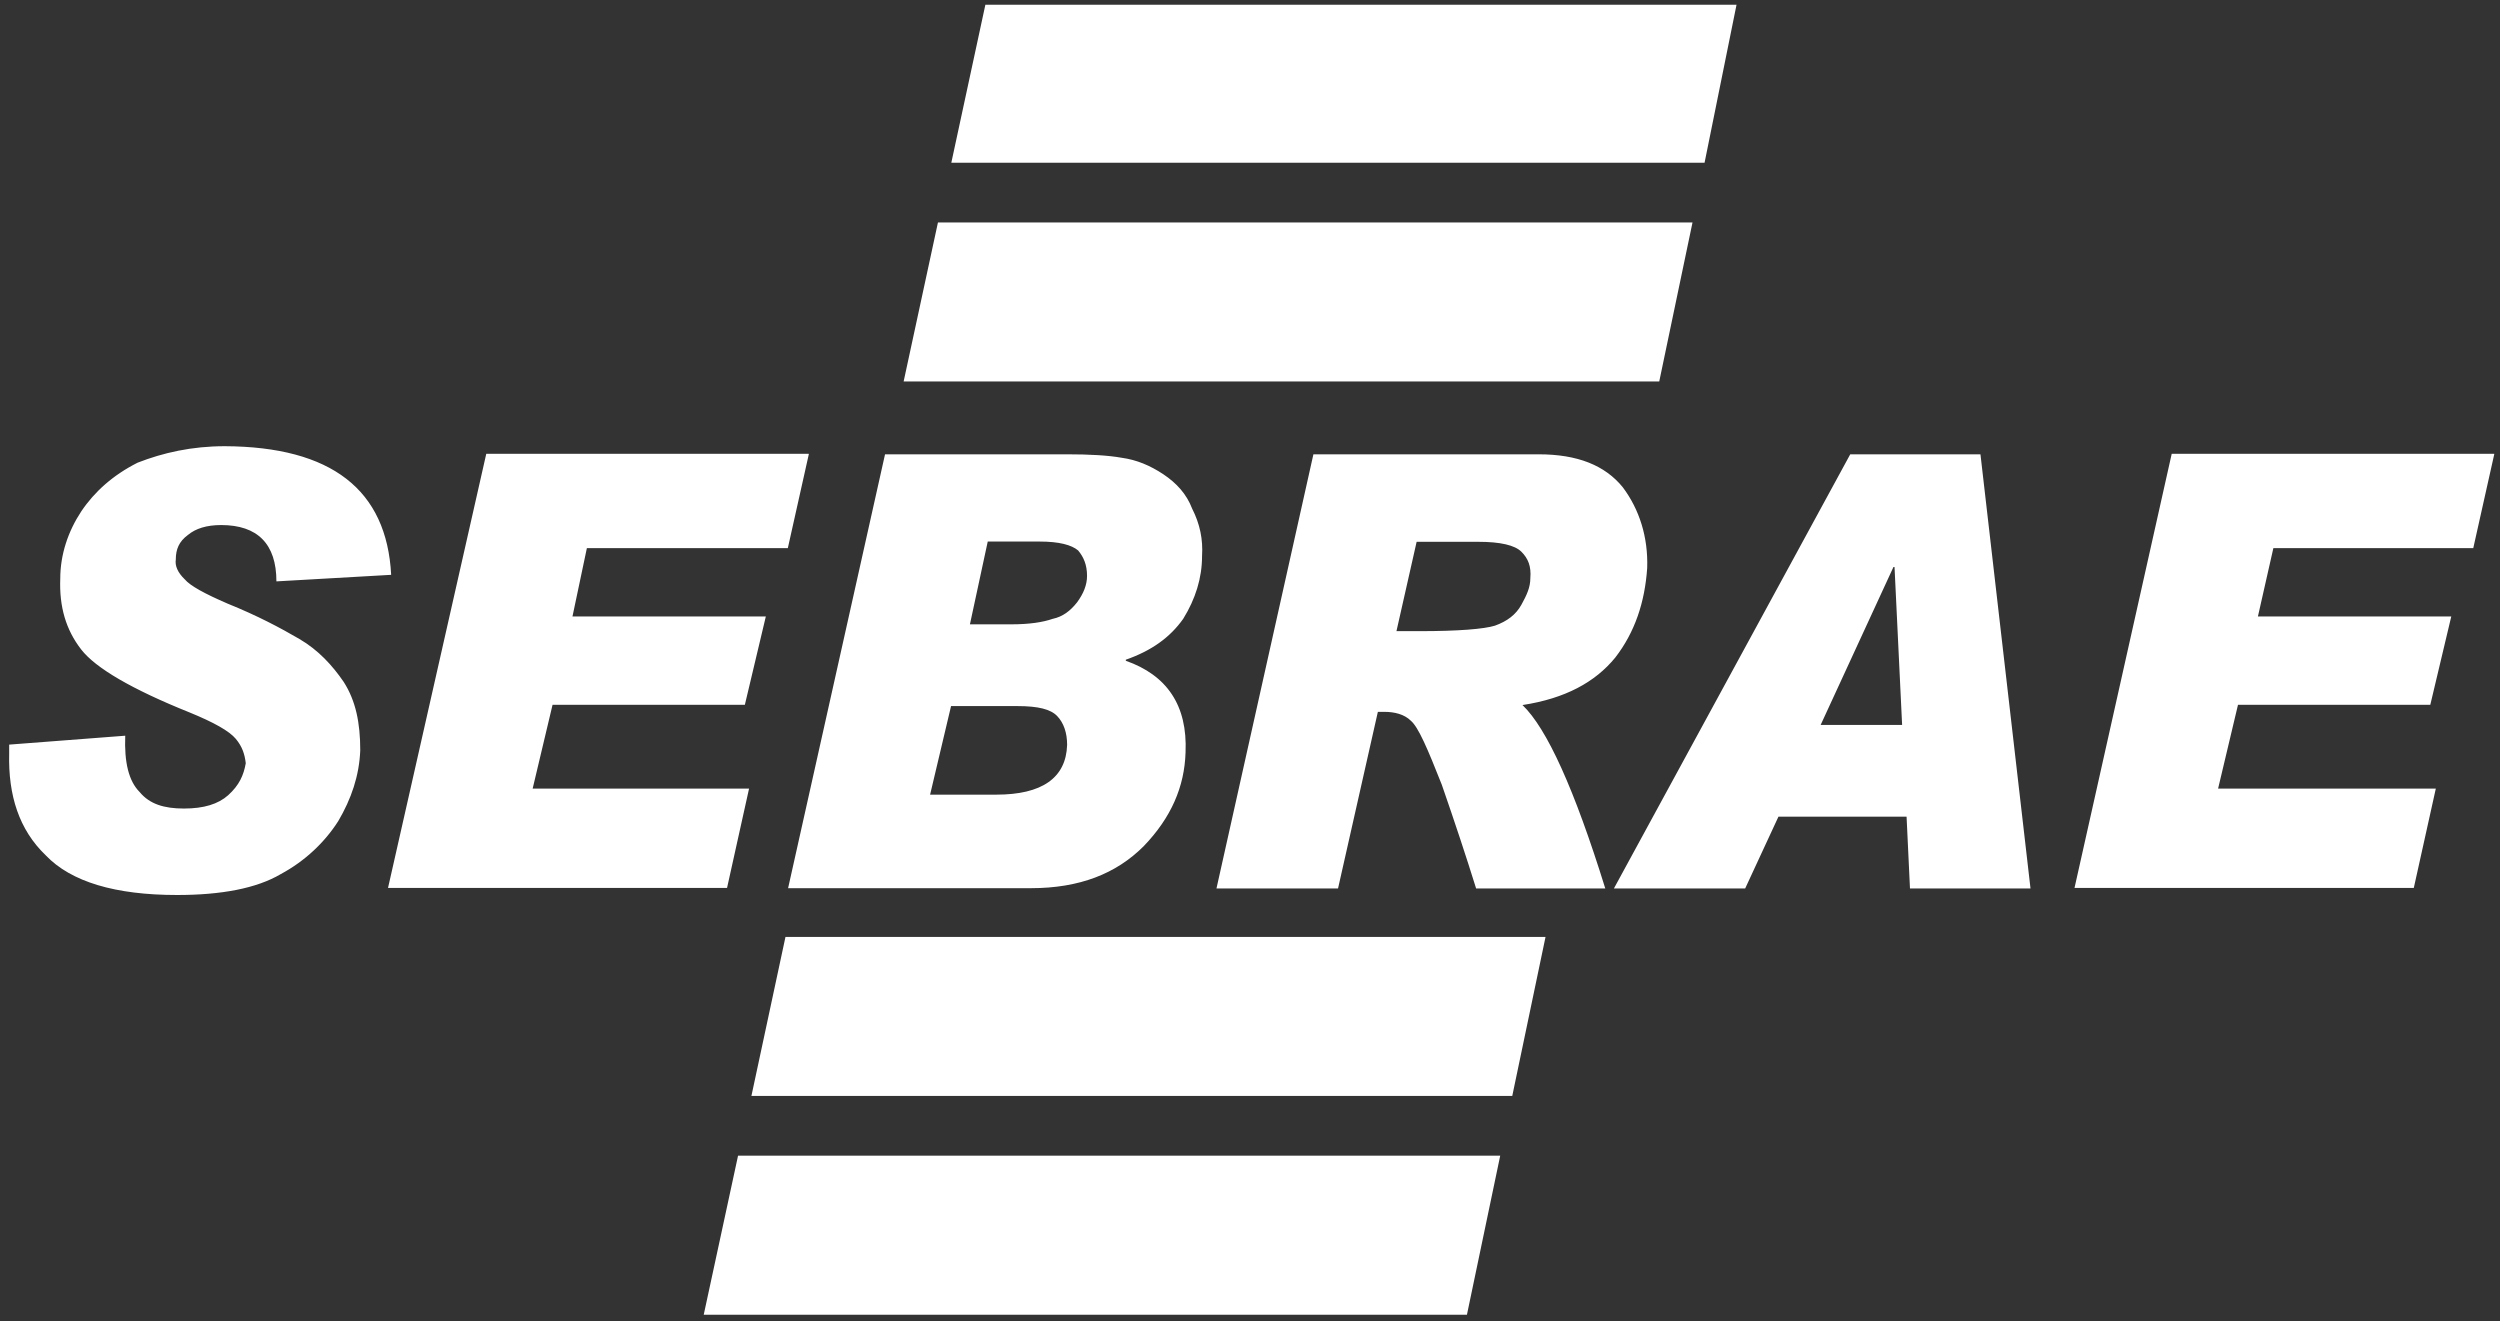 <?xml version="1.0" encoding="utf-8"?>
<!-- Generator: Adobe Illustrator 16.0.0, SVG Export Plug-In . SVG Version: 6.00 Build 0)  -->
<!DOCTYPE svg PUBLIC "-//W3C//DTD SVG 1.1//EN" "http://www.w3.org/Graphics/SVG/1.1/DTD/svg11.dtd">
<svg version="1.1" id="Layer_1" xmlns="http://www.w3.org/2000/svg" xmlns:xlink="http://www.w3.org/1999/xlink" x="0px" y="0px"
	 width="95.42px" height="50.42px" viewBox="0 0 95.42 50.42" enable-background="new 0 0 95.42 50.42" xml:space="preserve">
<rect x="0" y="0" width="95.42" height="50.42" fill="#333333" stroke="none"/>
<path fill="#FFFFFF" d="M14.93,21.94l-4.38,0.25c0-1.43-0.72-2.15-2.11-2.15c-0.55,0-0.97,0.13-1.27,0.38
	c-0.34,0.25-0.46,0.55-0.46,0.93c-0.04,0.25,0.08,0.51,0.34,0.76c0.21,0.25,0.76,0.55,1.64,0.93c1.14,0.46,2.02,0.93,2.74,1.35
	c0.72,0.42,1.26,1.01,1.69,1.64c0.46,0.72,0.63,1.56,0.63,2.61c-0.04,0.97-0.34,1.85-0.84,2.7c-0.51,0.8-1.26,1.52-2.19,2.02
	c-0.93,0.55-2.28,0.8-3.96,0.8c-2.36,0-4.05-0.5-5.02-1.52c-1.01-0.97-1.43-2.28-1.39-3.88v-0.34l4.43-0.34
	c-0.04,1.01,0.13,1.73,0.55,2.15c0.38,0.46,0.93,0.63,1.69,0.63c0.76,0,1.31-0.17,1.69-0.51c0.42-0.38,0.59-0.76,0.67-1.22
	c-0.04-0.34-0.13-0.63-0.38-0.93c-0.25-0.3-0.84-0.63-1.77-1.01c-2.19-0.88-3.58-1.69-4.13-2.4c-0.59-0.76-0.84-1.64-0.8-2.7
	c0-0.93,0.3-1.81,0.8-2.57c0.51-0.76,1.22-1.39,2.15-1.86c0.97-0.38,2.07-0.63,3.33-0.63C12.65,17.05,14.76,18.69,14.93,21.94
	L14.93,21.94z M30.87,17.34l-0.8,3.58h-7.67l-0.55,2.61h7.38l-0.8,3.37h-7.34l-0.76,3.2h8.26l-0.84,3.79H14.81l3.75-16.57H30.87
	L30.87,17.34z M33.78,17.34h6.96c0.84,0,1.56,0.04,2.06,0.13c0.59,0.08,1.1,0.3,1.6,0.63c0.51,0.34,0.89,0.76,1.1,1.31
	c0.3,0.59,0.42,1.18,0.38,1.81c0,0.84-0.25,1.64-0.72,2.4c-0.51,0.72-1.22,1.22-2.19,1.56v0.04c1.56,0.55,2.36,1.69,2.28,3.5
	c-0.04,1.31-0.55,2.49-1.6,3.58c-1.05,1.05-2.45,1.6-4.3,1.6h-9.27L33.78,17.34L33.78,17.34z M37.02,23.83h1.56
	c0.72,0,1.22-0.08,1.6-0.21c0.38-0.08,0.67-0.3,0.93-0.63c0.25-0.34,0.38-0.67,0.38-1.01c0-0.42-0.13-0.72-0.34-0.97
	c-0.25-0.21-0.72-0.34-1.47-0.34H37.7L37.02,23.83L37.02,23.83z M35.5,30.33h2.53c1.73,0,2.66-0.63,2.7-1.9
	c0-0.46-0.13-0.84-0.38-1.1s-0.72-0.38-1.52-0.38h-2.53L35.5,30.33L35.5,30.33z M50.13,17.34h8.6c1.48,0,2.53,0.42,3.21,1.26
	c0.63,0.84,0.97,1.9,0.93,3.08c-0.09,1.31-0.47,2.45-1.22,3.42c-0.76,0.93-1.9,1.56-3.54,1.81c0.93,0.89,1.98,3.2,3.16,7h-4.93
	c-0.38-1.22-0.8-2.49-1.31-3.96c-0.55-1.39-0.89-2.19-1.18-2.44c-0.25-0.25-0.63-0.34-1.01-0.34h-0.25l-1.52,6.74h-4.64L50.13,17.34
	L50.13,17.34z M53.3,24.09h0.89c1.47,0,2.45-0.08,2.87-0.21c0.47-0.17,0.8-0.42,1.01-0.8c0.21-0.38,0.34-0.67,0.34-1.01
	c0.04-0.46-0.09-0.76-0.34-1.01c-0.25-0.25-0.8-0.38-1.64-0.38h-2.36L53.3,24.09L53.3,24.09z M77.5,33.91h-4.6l-0.13-2.74h-4.89
	l-1.27,2.74H61.6l9.02-16.57h4.97L77.5,33.91L77.5,33.91z M72.6,27.67l-0.29-6.03h-0.04l-2.78,6.03H72.6L72.6,27.67z M95.2,17.34
	l-0.8,3.58h-7.63l-0.59,2.61h7.38l-0.8,3.37h-7.34l-0.76,3.2h8.31l-0.84,3.79H79.18l3.71-16.57H95.2L95.2,17.34z"/>
<polygon fill="#FFFFFF" points="37.61,0.18 66.28,0.18 65.06,6.21 36.31,6.21 37.61,0.18 "/>
<polygon fill="#FFFFFF" points="35.8,8.49 64.6,8.49 63.33,14.56 34.49,14.56 35.8,8.49 "/>
<polygon fill="#FFFFFF" points="29.98,35.76 58.99,35.76 57.72,41.83 28.68,41.83 29.98,35.76 "/>
<polygon fill="#FFFFFF" points="28.17,44.11 57.26,44.11 55.99,50.18 26.86,50.18 28.17,44.11 "/>
</svg>
